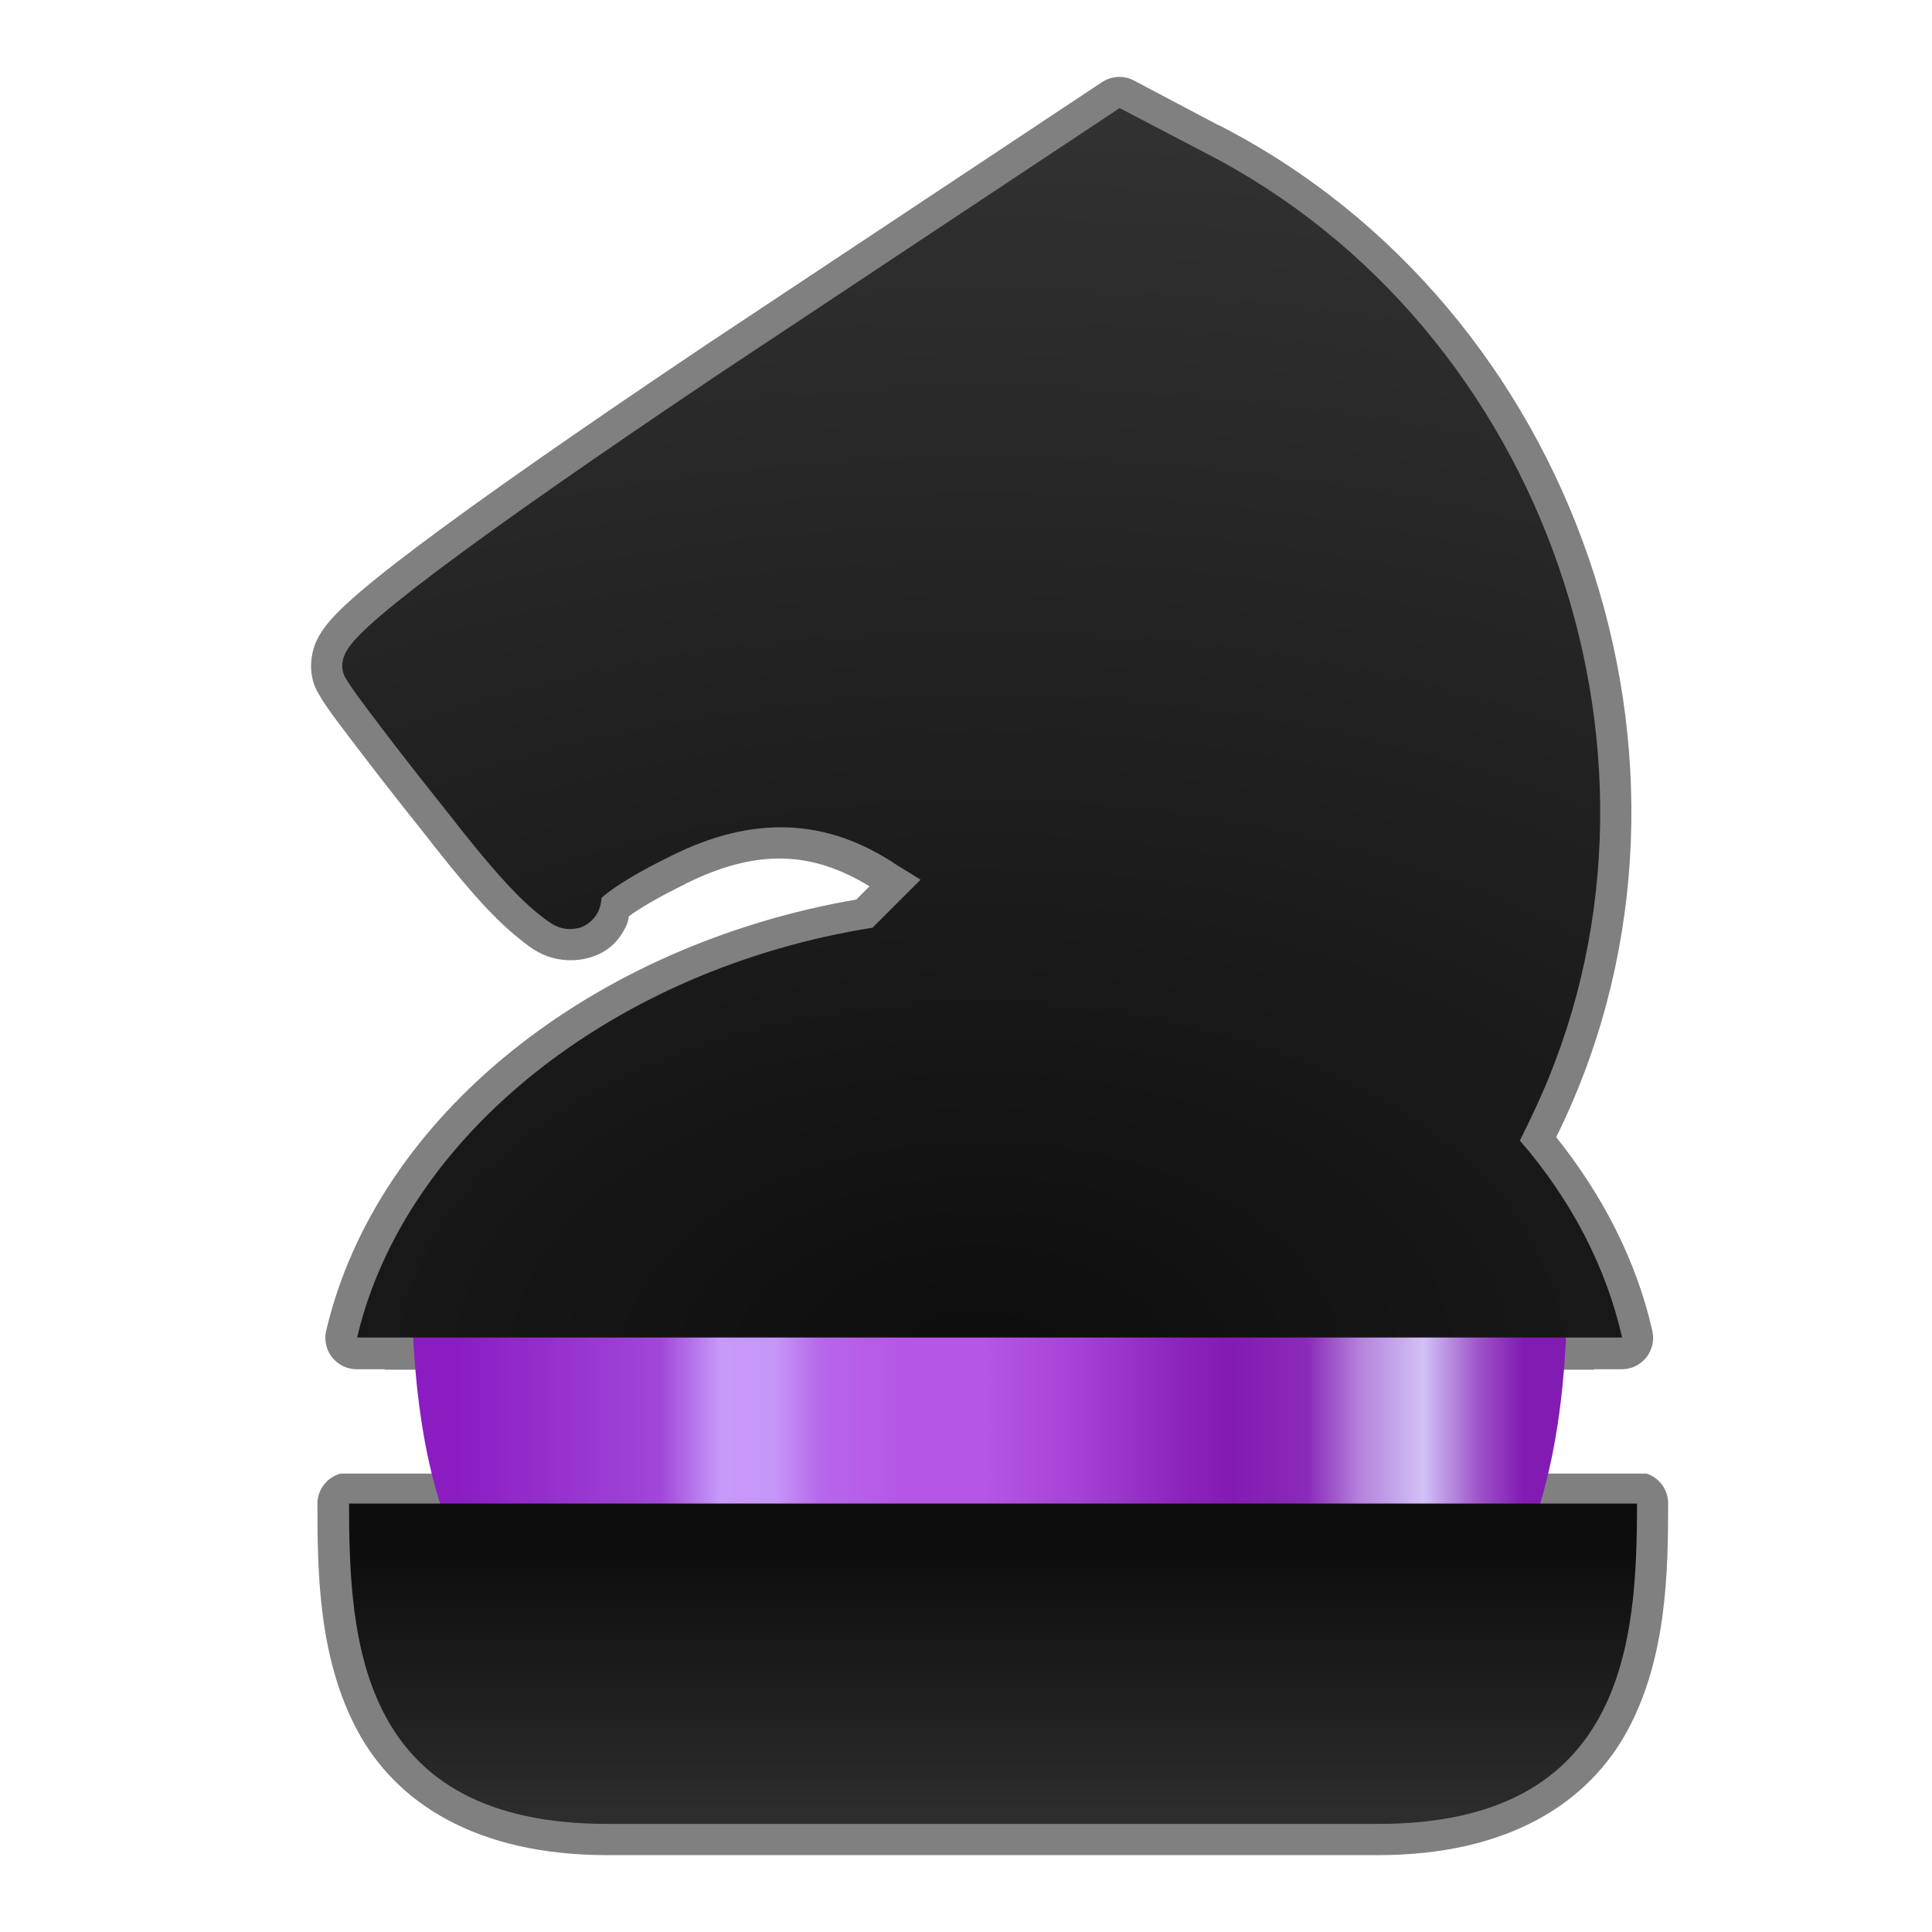 <svg width="256" height="256" viewBox="0 0 256 256" fill="none" xmlns="http://www.w3.org/2000/svg">
<path fill-rule="evenodd" clip-rule="evenodd" d="M148.855 10.22C147.864 10.093 146.861 10.327 146.028 10.88L93.546 45.706C76.535 57.125 63.933 65.932 55.554 72.231C51.367 75.378 48.248 77.874 46.002 79.942C44.898 80.959 43.938 81.912 43.086 83.04C43.087 83.04 43.085 83.04 43.086 83.04C42.711 83.538 42.123 84.391 41.721 85.434C41.296 86.543 40.736 89.044 41.974 91.507C42.045 91.64 42.123 91.769 42.208 91.893L42.55 92.384L42.496 92.317C42.472 92.289 42.45 92.261 42.428 92.233L42.374 92.165C42.314 92.076 42.257 91.985 42.203 91.892L42.15 91.838C43.209 93.694 44.775 95.702 47.178 98.867C49.597 102.052 52.694 106.026 55.97 110.122C61.297 116.985 65.192 121.539 68.828 124.399C69.528 124.95 70.454 125.782 71.938 126.468C73.423 127.154 75.505 127.47 77.482 127.045C80.41 126.413 82.039 124.767 83.072 122.479C83.247 122.079 83.223 121.807 83.335 121.43C83.589 121.235 83.647 121.166 83.998 120.931C85.547 119.891 88.019 118.487 90.654 117.221C90.673 117.204 90.693 117.185 90.712 117.167C100.151 112.448 107.501 112.714 115.215 117.445L113.471 119.187C78.585 125.219 49.953 147.724 43.219 176.322C43.075 176.933 43.072 177.568 43.209 178.18C43.345 178.792 43.619 179.366 44.008 179.858C44.398 180.349 44.893 180.747 45.458 181.02C46.023 181.293 46.642 181.435 47.269 181.435H50.974C50.975 181.435 50.977 181.484 50.974 181.494H211.214C211.215 181.494 211.217 181.445 211.219 181.435H214.888C215.513 181.435 216.129 181.295 216.692 181.024C217.255 180.753 217.749 180.359 218.139 179.871C218.528 179.383 218.803 178.814 218.943 178.205C219.082 177.596 219.084 176.964 218.946 176.355C216.836 167.046 212.363 158.377 206.201 150.677C206.479 150.11 206.752 149.573 207.02 148.988C229.562 101.115 208.974 40.874 161.456 16.561H161.402L150.243 10.664C149.808 10.435 149.336 10.285 148.849 10.22L148.855 10.22ZM45.128 195.258C44.258 195.494 43.488 196.006 42.934 196.717C42.38 197.428 42.071 198.3 42.056 199.202C42.056 208.536 42.241 219.791 47.358 229.318C52.472 238.846 63.039 245.815 80.483 245.815H182.577C200.037 245.815 210.604 238.737 215.718 229.174C220.832 219.611 221.038 208.356 221.038 199.202C221.037 198.328 220.761 197.478 220.25 196.77C219.738 196.062 219.017 195.533 218.188 195.258H45.128Z" fill="#808080"/>
<path fill-rule="evenodd" clip-rule="evenodd" d="M54.581 170.126C54.633 232.294 90.272 230.246 131.85 230.246C173.427 230.246 207.622 232.294 207.674 170.126H54.581Z" fill="url(#paint0_linear_703_72)"/>
<path d="M182.614 241.679C215.478 241.679 216.911 217.316 216.911 199.228H46.251C46.251 217.685 47.654 241.679 80.517 241.679H182.614Z" fill="url(#paint1_linear_703_72)"/>
<path fill-rule="evenodd" clip-rule="evenodd" d="M148.354 14.322L95.873 49.148H95.865C78.886 60.545 66.32 69.329 58.055 75.542C53.923 78.649 50.876 81.099 48.82 82.992C47.793 83.938 47.015 84.724 46.407 85.53C46.102 85.933 45.83 86.332 45.602 86.922C45.374 87.513 45.123 88.526 45.683 89.645L45.716 89.713L45.756 89.781C46.526 91.128 48.084 93.196 50.483 96.356C52.876 99.506 55.959 103.46 59.215 107.53C64.495 114.336 68.358 118.747 71.394 121.135C72.913 122.329 74.223 123.493 76.604 122.982C77.794 122.727 78.858 121.697 79.277 120.769C79.561 120.141 79.661 119.554 79.711 118.971L79.733 118.948C80.1 118.605 80.802 118.059 81.697 117.458C83.487 116.256 86.073 114.791 88.87 113.449L88.884 113.435L88.903 113.421C99.826 107.96 109.61 108.4 118.851 114.632L118.899 114.661L121.982 116.56L115.616 122.926C81.44 128.351 53.638 150.382 47.317 177.228H214.938C212.792 167.758 208.104 158.879 201.388 151.127C202.039 149.803 202.708 148.478 203.306 147.169C224.867 101.389 205.059 43.424 159.559 20.18L159.542 20.166L148.354 14.322Z" fill="url(#paint2_radial_703_72)"/>
<defs>
<linearGradient id="paint0_linear_703_72" x1="60.475" y1="215.946" x2="201.876" y2="215.946" gradientUnits="userSpaceOnUse">
<stop stop-color="#8B1CC2"/>
<stop offset="0.191" stop-color="#A047D8"/>
<stop offset="0.247" stop-color="#C799F9"/>
<stop offset="0.298" stop-color="#C697F9"/>
<stop offset="0.342" stop-color="#B667EA"/>
<stop offset="0.415" stop-color="#B656E6"/>
<stop offset="0.492" stop-color="#B656E6"/>
<stop offset="0.584" stop-color="#A442D5"/>
<stop offset="0.673" stop-color="#8C25BC"/>
<stop offset="0.728" stop-color="#831BB3"/>
<stop offset="0.798" stop-color="#8A2BB9"/>
<stop offset="0.847" stop-color="#B583DD"/>
<stop offset="0.906" stop-color="#D2C1F6"/>
<stop offset="0.96" stop-color="#9C50C8"/>
<stop offset="1" stop-color="#821BB2"/>
</linearGradient>
<linearGradient id="paint1_linear_703_72" x1="-376.39" y1="205.84" x2="-376.39" y2="275.614" gradientUnits="userSpaceOnUse">
<stop stop-color="#0D0D0D"/>
<stop offset="1" stop-color="#4D4D4D"/>
</linearGradient>
<radialGradient id="paint2_radial_703_72" cx="0" cy="0" r="1" gradientUnits="userSpaceOnUse" gradientTransform="translate(130.001 180.364) rotate(0.044) scale(277.112 171.412)">
<stop stop-color="#0D0D0D"/>
<stop offset="1" stop-color="#333333"/>
</radialGradient>
</defs>
</svg>
